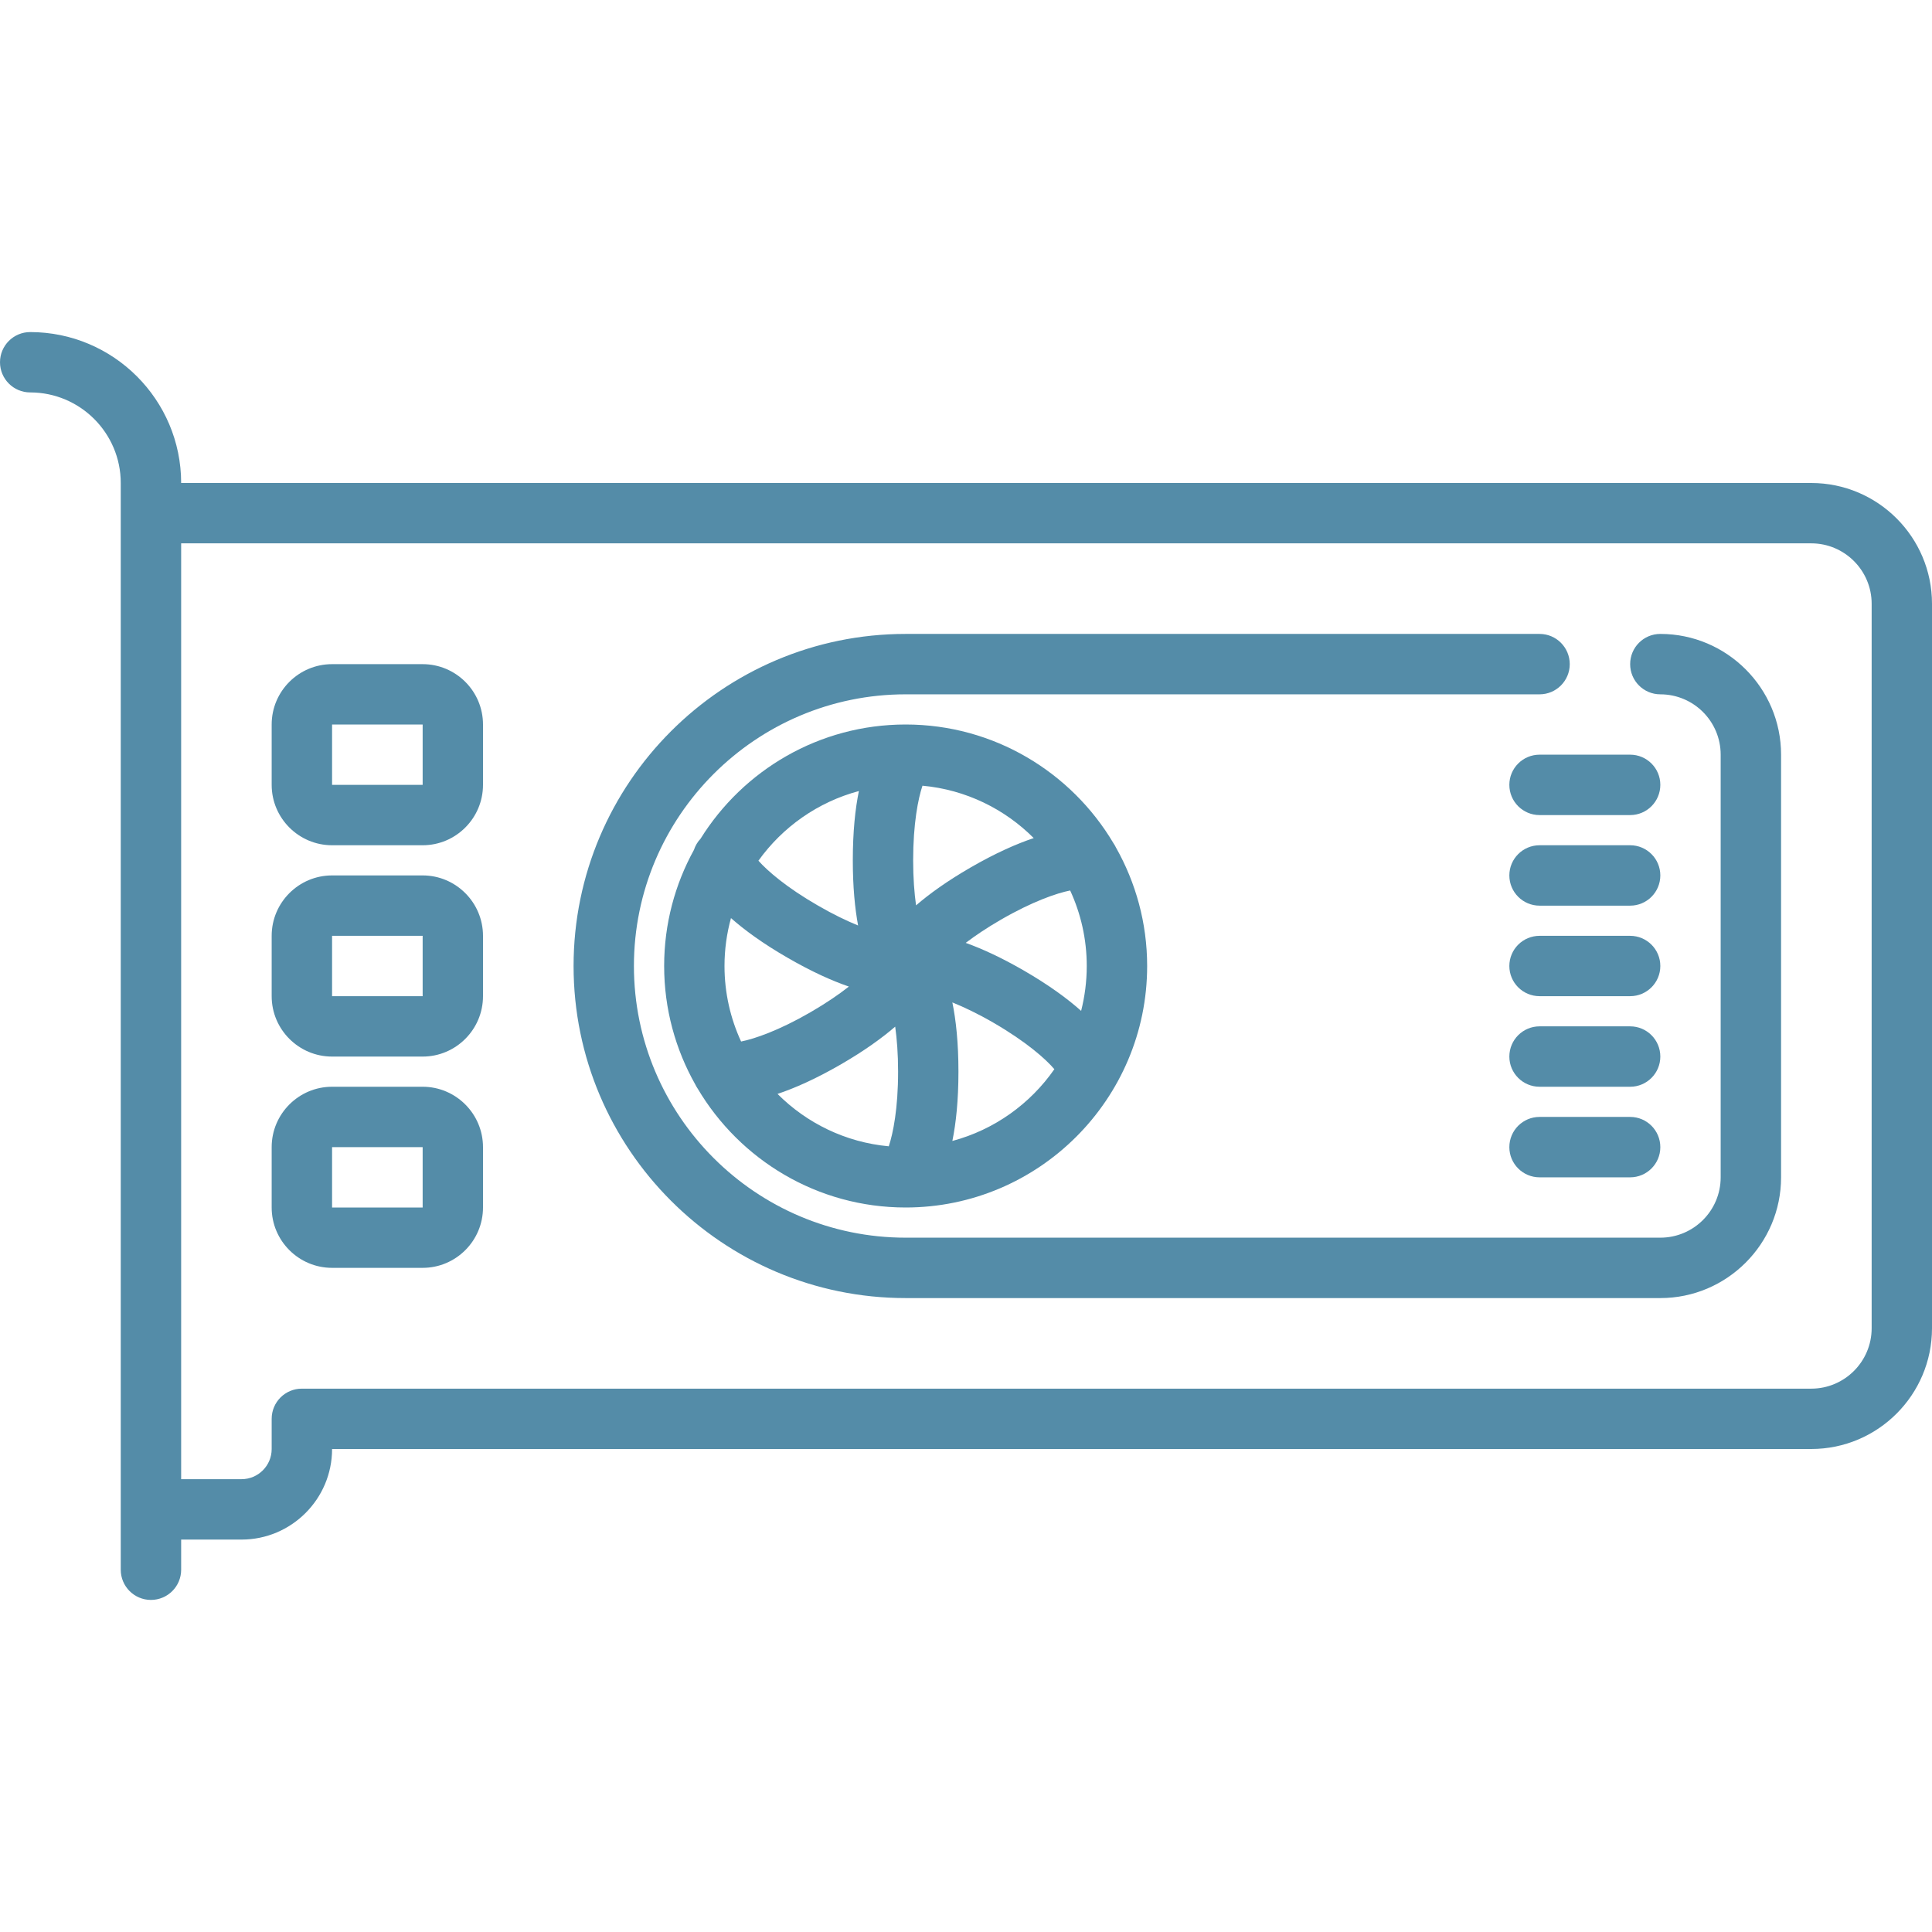 <svg width="34" height="34" viewBox="0 0 34 34" fill="none" xmlns="http://www.w3.org/2000/svg">
<path d="M31.875 8.5H3.188C3.188 7.035 1.996 5.844 0.531 5.844C0.238 5.844 0 6.082 0 6.375C0 6.668 0.238 6.906 0.531 6.906C1.41 6.906 2.125 7.621 2.125 8.5V27.625C2.125 27.918 2.363 28.156 2.656 28.156C2.95 28.156 3.188 27.918 3.188 27.625V27.094H4.251C5.129 27.094 5.844 26.379 5.844 25.501V25.5H31.875C33.047 25.5 34 24.547 34 23.375V10.625C34 9.453 33.047 8.5 31.875 8.5ZM32.938 23.375C32.938 23.961 32.461 24.438 31.875 24.438H5.312C5.019 24.438 4.781 24.675 4.781 24.969V25.501C4.781 25.793 4.543 26.031 4.251 26.031H3.188V9.562H31.875C32.461 9.562 32.938 10.039 32.938 10.625V23.375Z" fill="#548CA8"/>
<path d="M15.938 12.75C14.415 12.75 13.078 13.555 12.328 14.761C12.275 14.817 12.236 14.884 12.212 14.957C11.878 15.564 11.688 16.26 11.688 17C11.688 17.757 11.888 18.469 12.236 19.085C12.249 19.111 12.263 19.137 12.28 19.161C13.021 20.41 14.383 21.25 15.938 21.25C18.281 21.25 20.188 19.343 20.188 17C20.188 16.243 19.987 15.531 19.639 14.915C19.626 14.889 19.612 14.863 19.595 14.839C18.854 13.59 17.492 12.75 15.938 12.75ZM12.75 17C12.75 16.708 12.79 16.426 12.864 16.157C13.103 16.368 13.425 16.604 13.862 16.856C14.286 17.101 14.642 17.26 14.939 17.362C14.765 17.499 14.541 17.653 14.261 17.815C13.7 18.139 13.277 18.282 13.042 18.329C12.855 17.924 12.75 17.474 12.75 17ZM19.125 17C19.125 17.273 19.09 17.537 19.026 17.79C18.786 17.575 18.459 17.335 18.013 17.077C17.617 16.849 17.28 16.695 16.995 16.593C17.16 16.468 17.365 16.329 17.614 16.185C18.175 15.861 18.598 15.718 18.833 15.671C19.02 16.076 19.125 16.526 19.125 17ZM18.192 14.749C17.889 14.85 17.522 15.012 17.083 15.265C16.668 15.505 16.356 15.73 16.121 15.933C16.091 15.717 16.07 15.454 16.07 15.141C16.07 14.492 16.158 14.054 16.234 13.827C16.996 13.897 17.68 14.236 18.192 14.749ZM15.115 13.921C15.051 14.234 15.008 14.633 15.008 15.141C15.008 15.609 15.045 15.985 15.101 16.287C14.9 16.205 14.663 16.092 14.394 15.936C13.842 15.618 13.508 15.328 13.347 15.147C13.771 14.555 14.393 14.114 15.115 13.921ZM13.683 19.251C13.986 19.15 14.353 18.988 14.792 18.735C15.207 18.495 15.519 18.27 15.754 18.067C15.784 18.283 15.805 18.546 15.805 18.859C15.805 19.508 15.717 19.946 15.641 20.173C14.879 20.103 14.194 19.764 13.683 19.251ZM16.76 20.079C16.824 19.766 16.867 19.367 16.867 18.859C16.867 18.352 16.824 17.954 16.76 17.641C16.964 17.723 17.206 17.838 17.481 17.997C18.063 18.334 18.404 18.638 18.555 18.816C18.13 19.427 17.497 19.882 16.76 20.079Z" fill="#548CA8"/>
<path d="M29.219 11.156C28.925 11.156 28.688 11.394 28.688 11.688C28.688 11.981 28.925 12.219 29.219 12.219C29.805 12.219 30.281 12.695 30.281 13.281V20.719C30.281 21.305 29.805 21.781 29.219 21.781H15.938C13.301 21.781 11.156 19.636 11.156 17C11.156 14.364 13.301 12.219 15.938 12.219H27.094C27.387 12.219 27.625 11.981 27.625 11.688C27.625 11.394 27.387 11.156 27.094 11.156H15.938C12.715 11.156 10.094 13.778 10.094 17C10.094 20.222 12.715 22.844 15.938 22.844H29.219C30.39 22.844 31.344 21.89 31.344 20.719V13.281C31.344 12.11 30.39 11.156 29.219 11.156Z" fill="#548CA8"/>
<path d="M7.438 15.406H5.844C5.258 15.406 4.781 15.883 4.781 16.469V17.531C4.781 18.117 5.258 18.594 5.844 18.594H7.438C8.023 18.594 8.5 18.117 8.5 17.531V16.469C8.5 15.883 8.023 15.406 7.438 15.406ZM5.844 17.531V16.469H7.438L7.438 17.531H5.844Z" fill="#548CA8"/>
<path d="M7.438 11.688H5.844C5.258 11.688 4.781 12.164 4.781 12.75V13.812C4.781 14.398 5.258 14.875 5.844 14.875H7.438C8.023 14.875 8.5 14.398 8.5 13.812V12.75C8.5 12.164 8.023 11.688 7.438 11.688ZM5.844 13.812V12.75H7.438L7.438 13.812H5.844Z" fill="#548CA8"/>
<path d="M7.438 19.125H5.844C5.258 19.125 4.781 19.602 4.781 20.188V21.25C4.781 21.836 5.258 22.312 5.844 22.312H7.438C8.023 22.312 8.5 21.836 8.5 21.25V20.188C8.5 19.602 8.023 19.125 7.438 19.125ZM5.844 21.25V20.188H7.438L7.438 21.25H5.844Z" fill="#548CA8"/>
<path d="M28.688 13.281H27.094C26.8 13.281 26.562 13.519 26.562 13.812C26.562 14.106 26.8 14.344 27.094 14.344H28.688C28.981 14.344 29.219 14.106 29.219 13.812C29.219 13.519 28.981 13.281 28.688 13.281Z" fill="#548CA8"/>
<path d="M28.688 19.656H27.094C26.8 19.656 26.562 19.894 26.562 20.188C26.562 20.481 26.8 20.719 27.094 20.719H28.688C28.981 20.719 29.219 20.481 29.219 20.188C29.219 19.894 28.981 19.656 28.688 19.656Z" fill="#548CA8"/>
<path d="M28.688 14.875H27.094C26.8 14.875 26.562 15.113 26.562 15.406C26.562 15.7 26.8 15.938 27.094 15.938H28.688C28.981 15.938 29.219 15.7 29.219 15.406C29.219 15.113 28.981 14.875 28.688 14.875Z" fill="#548CA8"/>
<path d="M28.688 16.469H27.094C26.8 16.469 26.562 16.707 26.562 17C26.562 17.293 26.8 17.531 27.094 17.531H28.688C28.981 17.531 29.219 17.293 29.219 17C29.219 16.707 28.981 16.469 28.688 16.469Z" fill="#548CA8"/>
<path d="M28.688 18.062H27.094C26.8 18.062 26.562 18.3 26.562 18.594C26.562 18.887 26.8 19.125 27.094 19.125H28.688C28.981 19.125 29.219 18.887 29.219 18.594C29.219 18.3 28.981 18.062 28.688 18.062Z" fill="#548CA8"/>
</svg>
